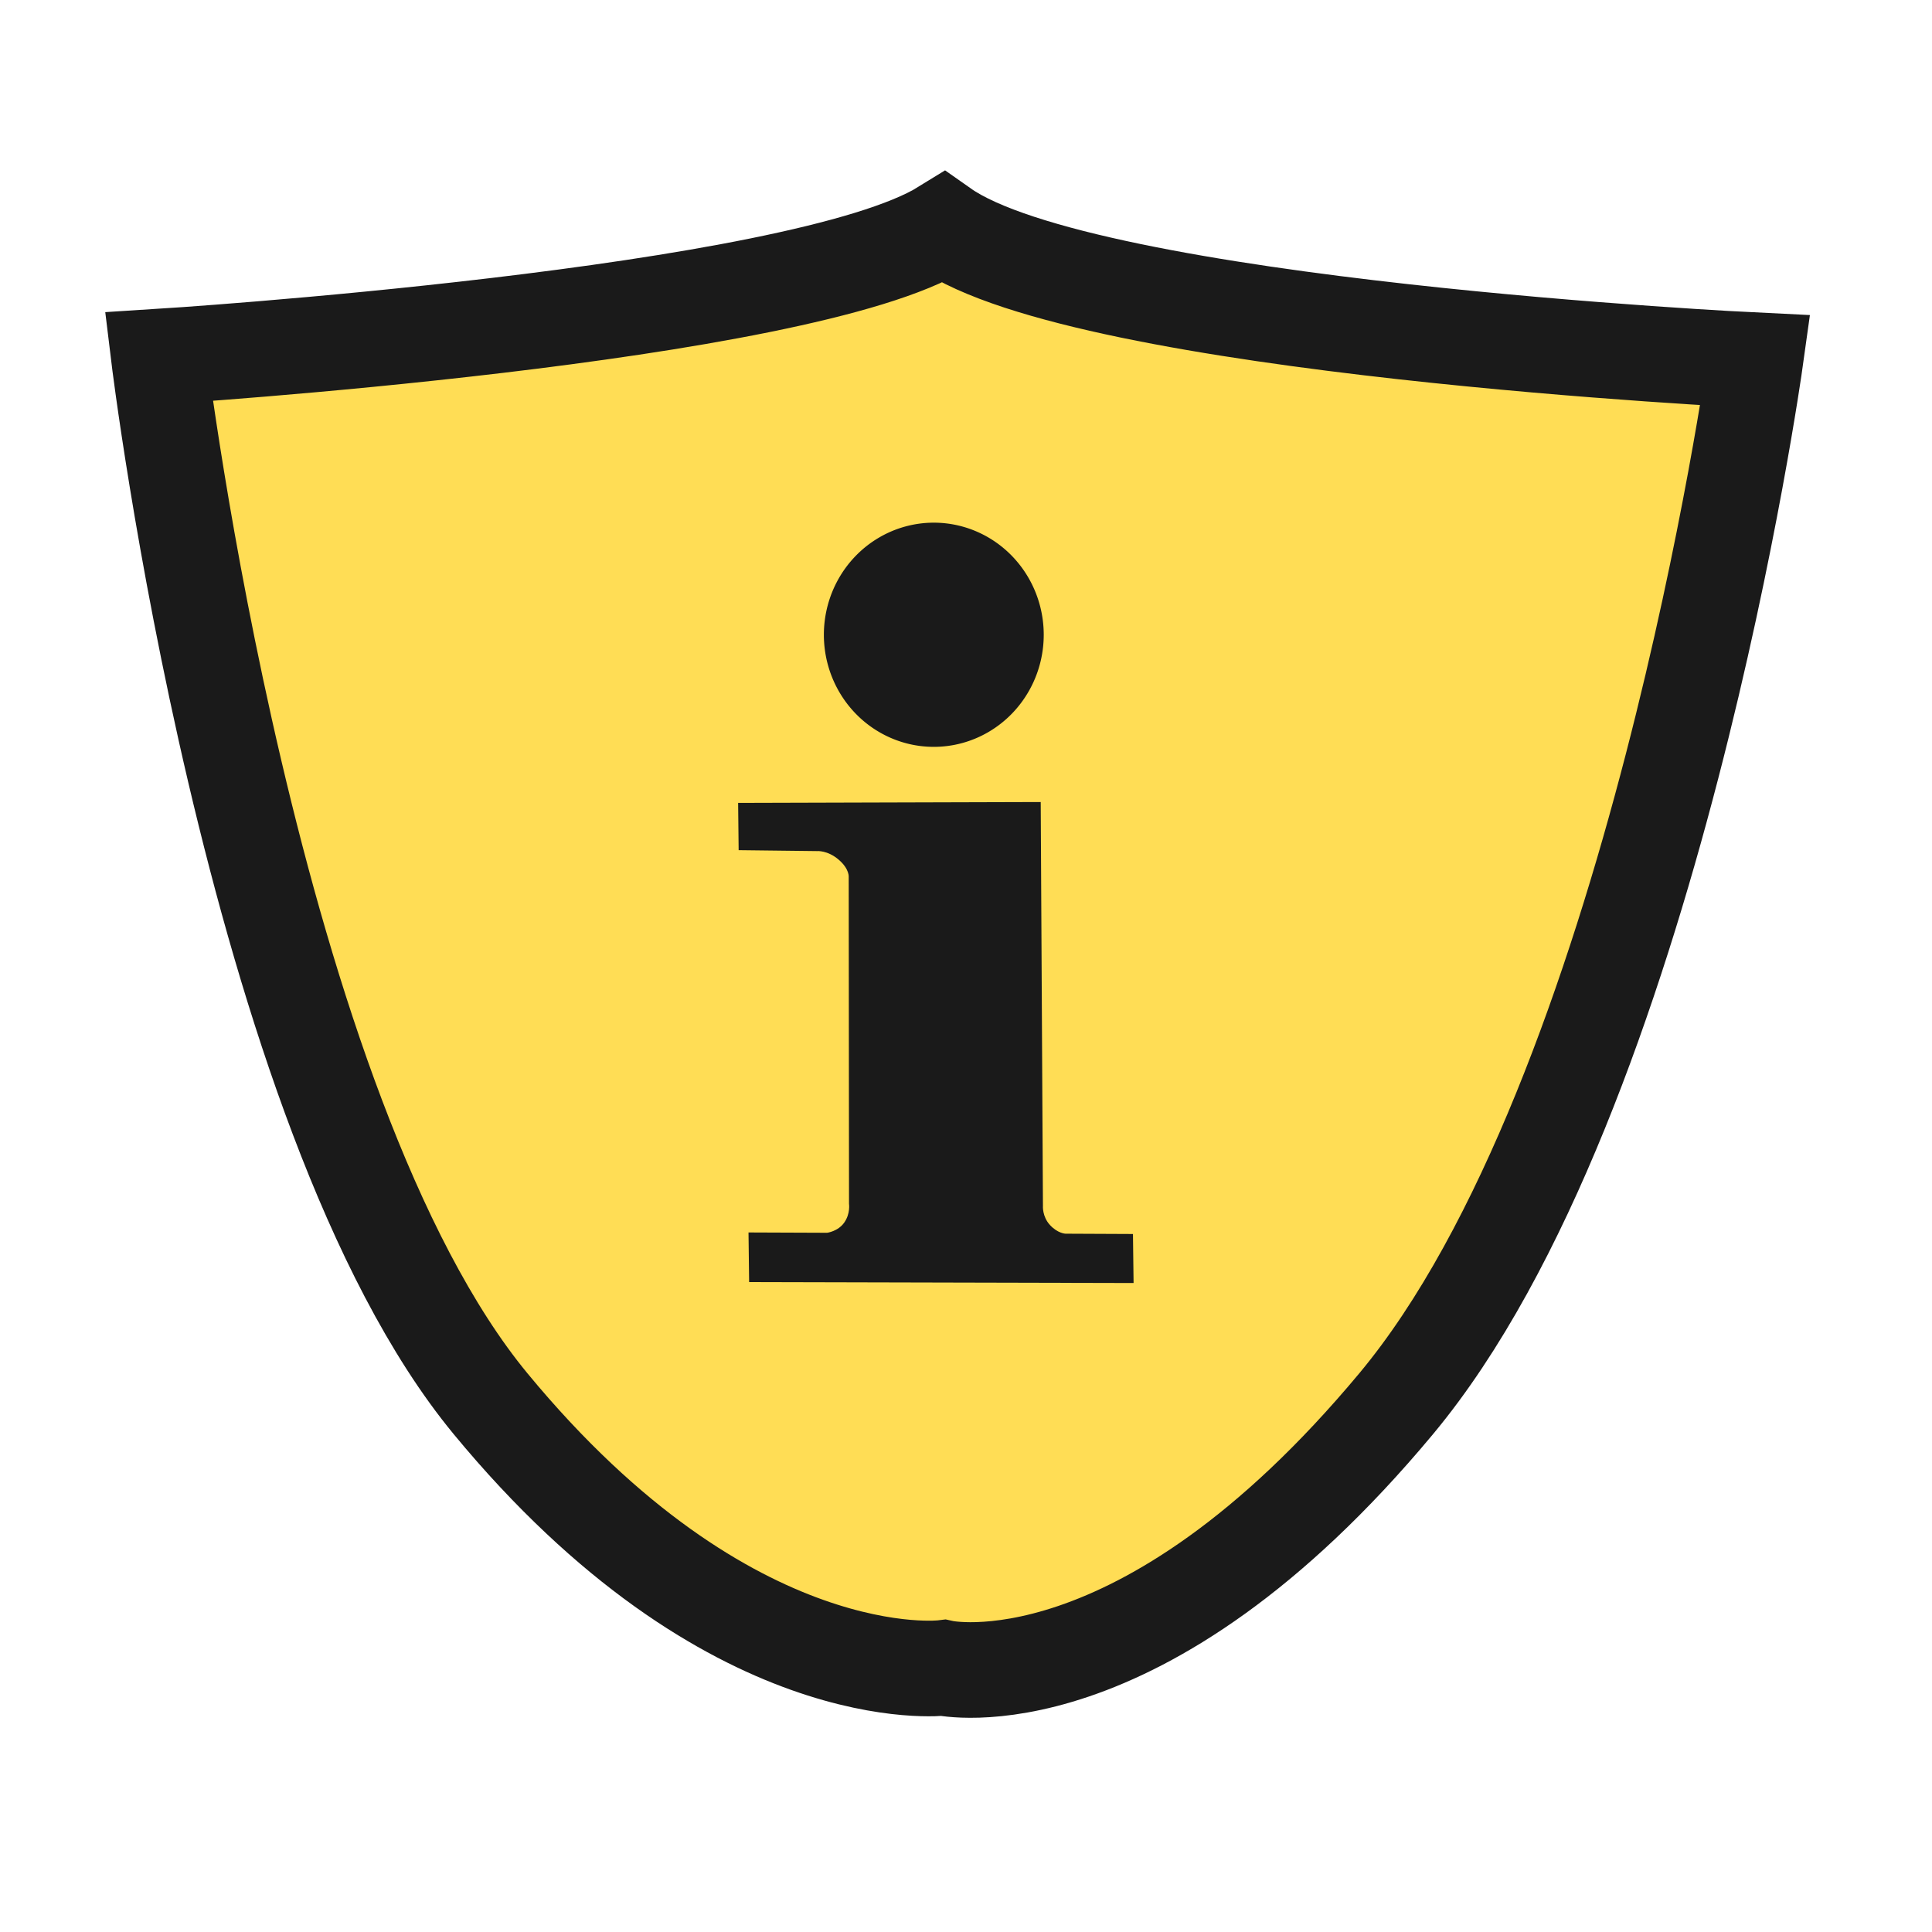 <?xml version="1.0" encoding="UTF-8" standalone="no"?>
<!-- Created with Inkscape (http://www.inkscape.org/) -->

<svg
   xmlns:dc="http://purl.org/dc/elements/1.1/"
   xmlns:cc="http://creativecommons.org/ns#"
   xmlns:rdf="http://www.w3.org/1999/02/22-rdf-syntax-ns#"
   xmlns:svg="http://www.w3.org/2000/svg"
   xmlns="http://www.w3.org/2000/svg"
   xmlns:sodipodi="http://sodipodi.sourceforge.net/DTD/sodipodi-0.dtd"
   xmlns:inkscape="http://www.inkscape.org/namespaces/inkscape"
   width="512"
   height="512"
   id="svg2"
   version="1.1"
   inkscape:version="0.48.5 r10040"
   sodipodi:docname="security-medium.svg">
  <defs
     id="defs4" />
  <sodipodi:namedview
     id="base"
     pagecolor="#ffffff"
     bordercolor="#666666"
     borderopacity="1.0"
     inkscape:pageopacity="0.0"
     inkscape:pageshadow="2"
     inkscape:zoom="0.49497475"
     inkscape:cx="793.33854"
     inkscape:cy="202.91152"
     inkscape:document-units="px"
     inkscape:current-layer="layer1"
     showgrid="false"
     inkscape:window-width="1366"
     inkscape:window-height="716"
     inkscape:window-x="0"
     inkscape:window-y="0"
     inkscape:window-maximized="1" />
  <g
     inkscape:label="Layer 1"
     inkscape:groupmode="layer"
     id="layer1"
     transform="translate(0,-540.362)">
    <path
       style="fill:#ffdd55;fill-opacity:1;stroke:#1a1a1a;stroke-width:25.335;stroke-miterlimit:4;stroke-opacity:1;stroke-dasharray:none"
       d="m 250,600.68 c -38.049,23.52 -207.91,34.201 -207.91,34.201 0,0 24.341,200.446 87.91,277.481 63.569,77.035 120,70 120,70 0,0 52.013,11.599 120,-70 67.987,-81.599 95.182,-276.518 95.182,-276.518 0,0 -177.324,-8.513 -215.182,-35.164 z"
       id="path3778-5"
       inkscape:connector-curvature="0"
       sodipodi:nodetypes="cczczcc" />
    <path
       style="fill:#1a1a1a;stroke:none"
       d="m 195.611,753.141 80.189,-0.231 0.59,107.041 c 0,0 -0.221,2.776 1.844,5.033 2.065,2.257 4.12,2.32 4.12,2.32 l 17.893,0.082 0.163,12.991 -101.885,-0.245 -0.163,-13.154 20.834,0.082 c 0,0 2.893,-0.352 4.55,-2.722 1.657,-2.369 1.251,-4.959 1.251,-4.959 l -0.082,-86.524 c 0,0 0.281,-2.161 -2.679,-4.688 -2.961,-2.528 -5.736,-2.257 -5.736,-2.257 l -20.753,-0.245 z"
       id="path3779"
       inkscape:connector-curvature="0"
       sodipodi:nodetypes="ccczcccccczcczccc" />
    <path
       sodipodi:type="arc"
       style="fill:#1a1a1a;fill-opacity:1;stroke:none"
       id="path2997-3"
       sodipodi:cx="611.39484"
       sodipodi:cy="263.50247"
       sodipodi:rx="12.879445"
       sodipodi:ry="13.131983"
       d="m 624.274,263.502 a 12.879,13.132 0 1 1 -1.4e-4,-0.062"
       transform="matrix(2.262,0,0,2.262,-1135.508,112.542)"
       sodipodi:start="0"
       sodipodi:end="6.2784904"
       sodipodi:open="true" />
  </g>
</svg>

